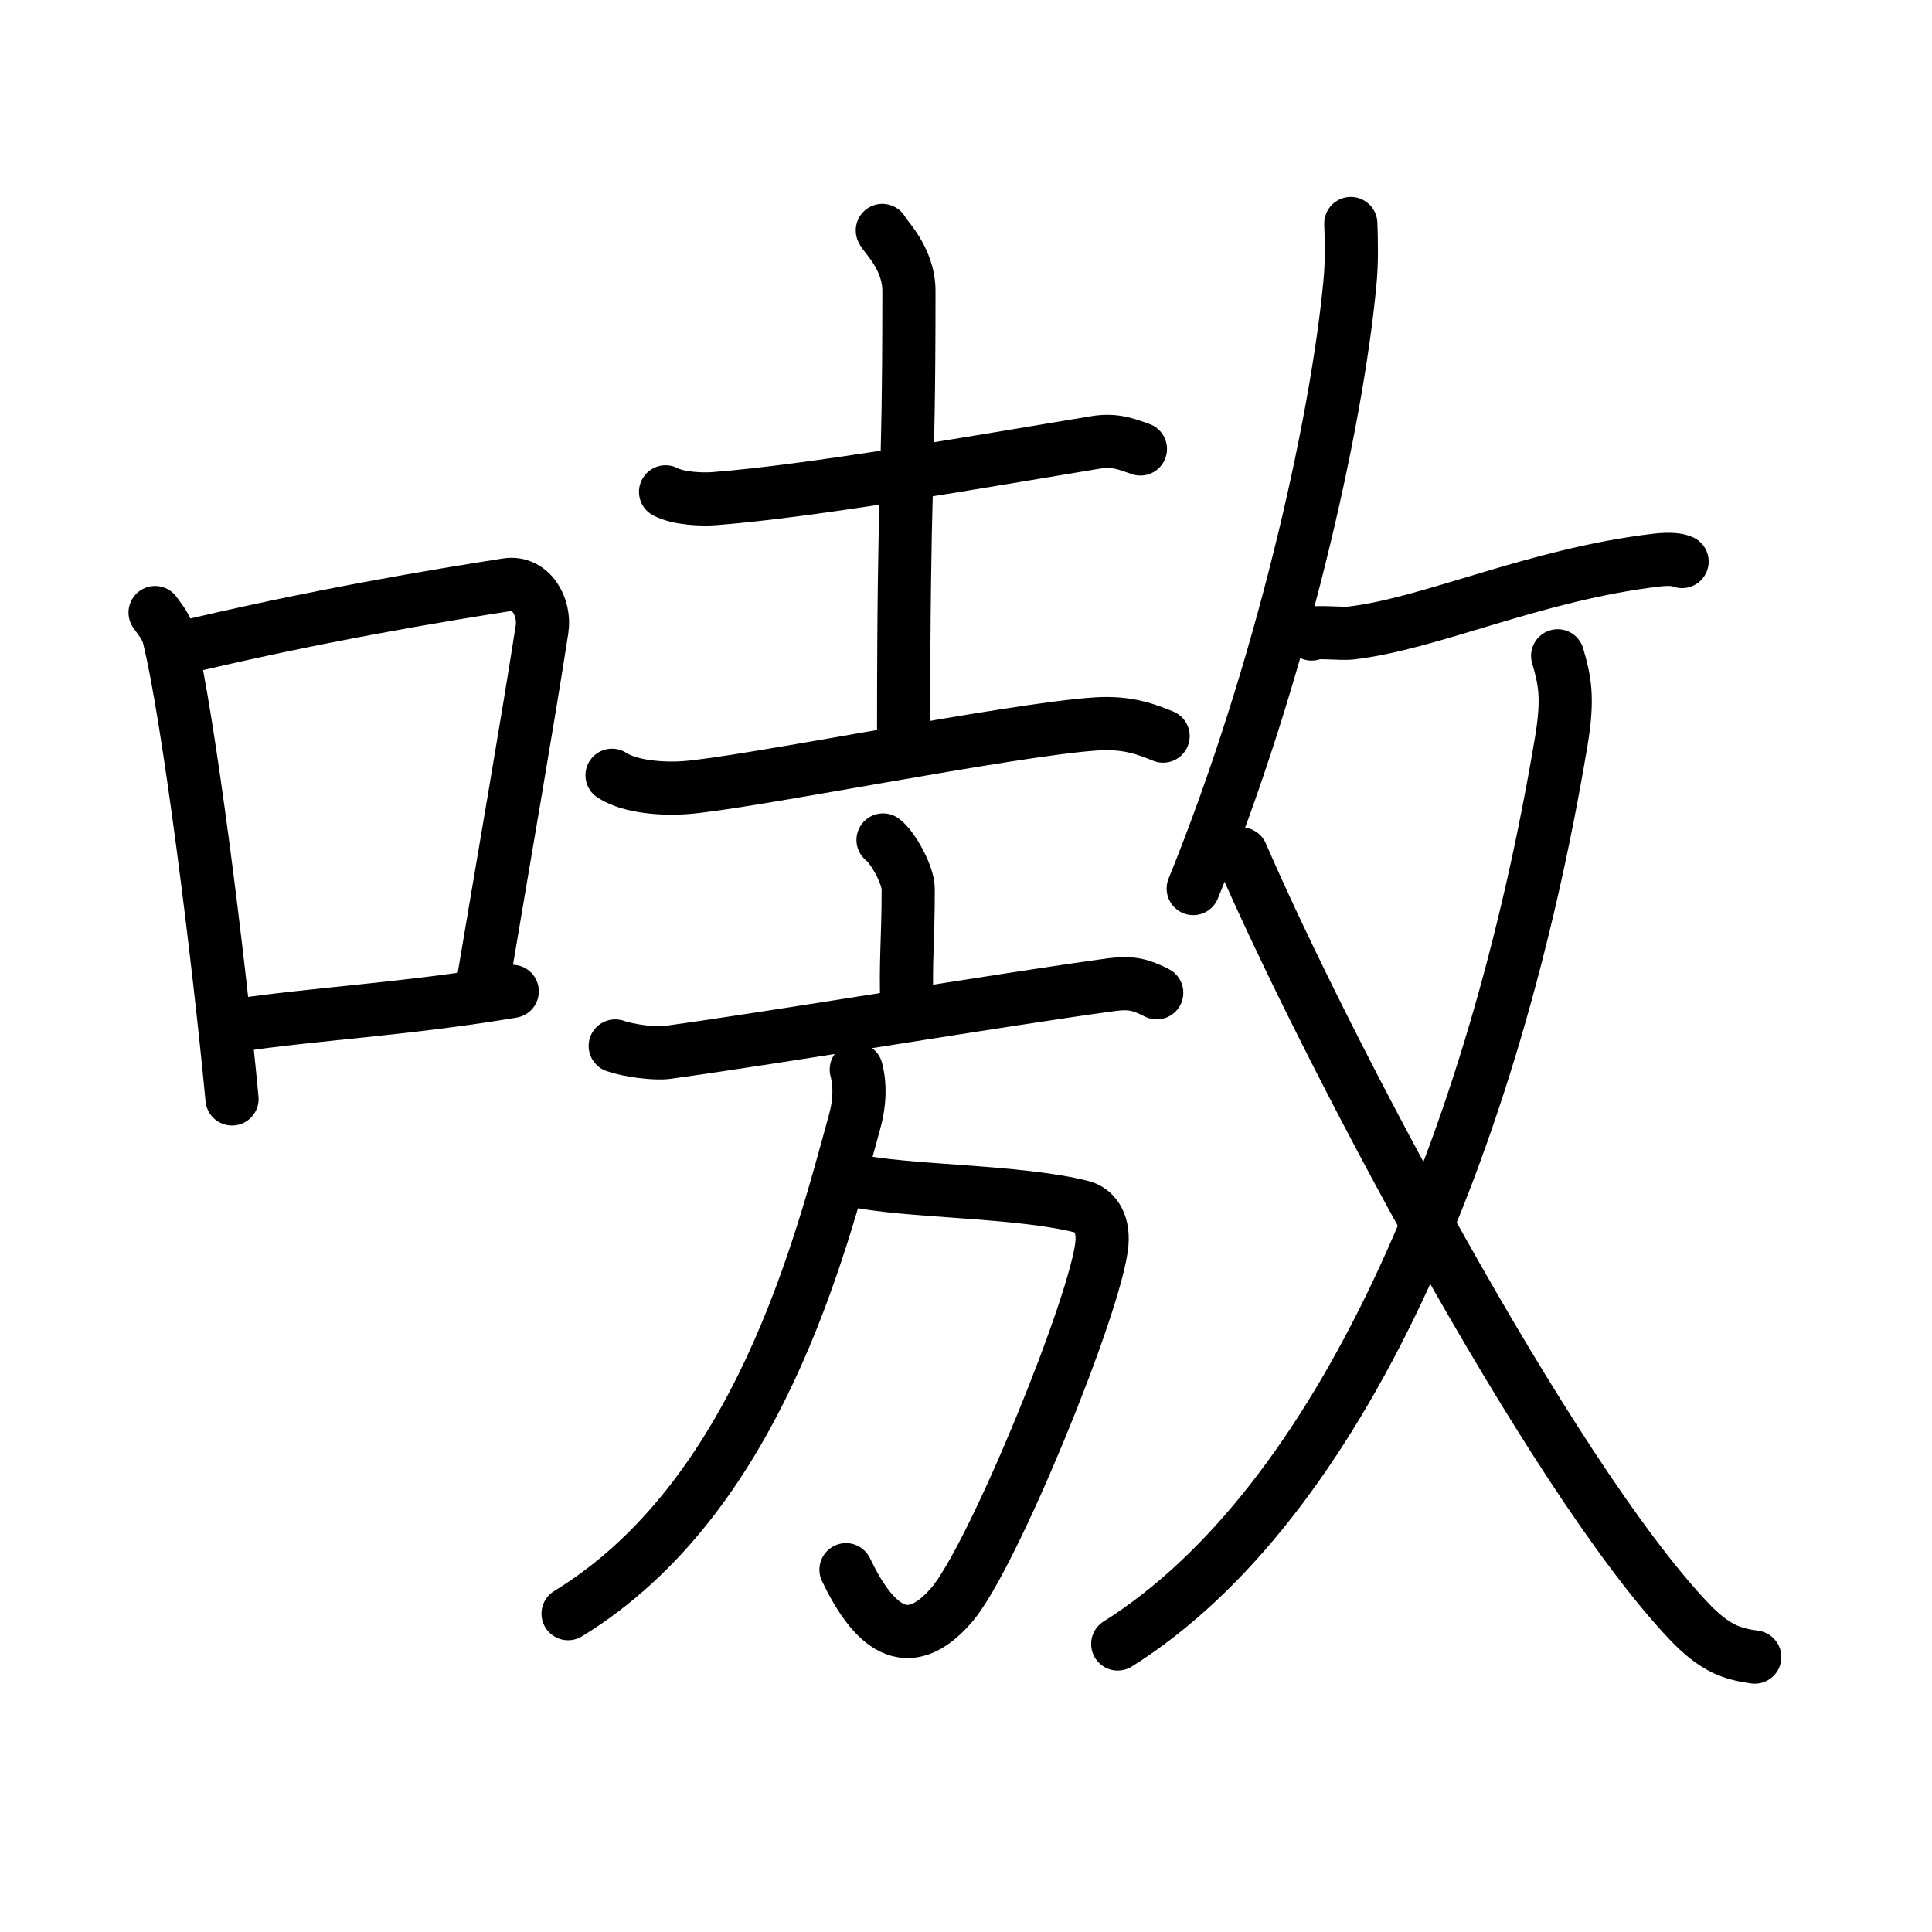 <svg xmlns="http://www.w3.org/2000/svg" width="109" height="109" viewBox="0 0 109 109"><g xmlns:kvg="http://kanjivg.tagaini.net" id="kvg:StrokePaths_055f7" style="fill:none;stroke:#000000;stroke-width:3;stroke-linecap:round;stroke-linejoin:round;"><g id="kvg:055f7" kvg:element="&#22007;"><g id="kvg:055f7-g1" kvg:element="&#21475;" kvg:position="left" kvg:radical="general"><path id="kvg:055f7-s1" kvg:type="&#12753;" d="M8.75,34.56c0.32,0.45,0.64,0.82,0.78,1.38c1.1,4.42,2.81,18.12,3.56,26.06"/><path id="kvg:055f7-s2" kvg:type="&#12757;b" d="M9.72,36.68c8-1.94,15.17-3.11,18.88-3.69c1.36-0.21,2.17,1.26,1.98,2.51c-0.8,5.17-2.19,13.15-3.39,20.3"/><path id="kvg:055f7-s3" kvg:type="&#12752;b" d="M13.29,57.86c4.36-0.66,9.62-0.92,15.61-1.93"/></g><g id="kvg:055f7-g2" kvg:element="&#25942;" kvg:position="right"><g id="kvg:055f7-g3" kvg:position="left"><g id="kvg:055f7-g4" kvg:element="&#22303;" kvg:position="top"><path id="kvg:055f7-s4" kvg:type="&#12752;" d="M37.55,27.75c0.72,0.38,2.05,0.44,2.77,0.38c5.55-0.43,14.76-2.06,21.49-3.17c1.2-0.2,1.93,0.18,2.53,0.37"/><path id="kvg:055f7-s5" kvg:type="&#12753;a" d="M49.78,13c0.1,0.29,1.5,1.53,1.5,3.42c0,12.09-0.3,9.47-0.3,25.45"/><path id="kvg:055f7-s6" kvg:type="&#12752;" d="M34.53,43.74c1.07,0.7,3.02,0.78,4.09,0.7c3.37-0.23,18.54-3.31,23.26-3.6c1.78-0.11,2.85,0.33,3.74,0.69"/></g><g id="kvg:055f7-g5" kvg:element="&#25918;" kvg:part="1" kvg:position="bottom"><g id="kvg:055f7-g6" kvg:element="&#26041;" kvg:position="left"><g id="kvg:055f7-g7" kvg:element="&#20128;" kvg:position="top"><path id="kvg:055f7-s7" kvg:type="&#12753;a" d="M49.82,47.39c0.54,0.4,1.42,1.96,1.42,2.77c0,2.96-0.17,4.12-0.07,6.62"/><path id="kvg:055f7-s8" kvg:type="&#12752;" d="M34.71,59.01c0.72,0.26,2.23,0.46,2.9,0.37c6.4-0.88,18.87-2.98,25.12-3.83c1.12-0.15,1.69,0.03,2.53,0.46"/></g><g id="kvg:055f7-g8" kvg:position="bottom"><path id="kvg:055f7-s9" kvg:type="&#12742;a" d="M48.07,66.57c2.93,0.68,9.37,0.59,12.99,1.52c0.61,0.16,1.21,0.8,1.11,2.05c-0.27,3.29-6.17,17.75-8.49,20.42c-2.51,2.9-4.42,1.19-5.95-2"/><path id="kvg:055f7-s10" kvg:type="&#12754;" d="M48.31,60.34c0.24,0.9,0.19,1.92-0.09,2.93c-1.93,7-5.46,21.22-16.17,27.77"/></g></g></g></g><g id="kvg:055f7-g9" kvg:element="&#25918;" kvg:part="2" kvg:position="right"><g id="kvg:055f7-g10" kvg:element="&#25908;" kvg:variant="true" kvg:original="&#25909;" kvg:position="right"><g id="kvg:055f7-g11" kvg:position="top"><path id="kvg:055f7-s11" kvg:type="&#12754;" d="M76.21,12.61c0.03,0.83,0.07,2.18-0.05,3.35C75.4,24.04,72.25,38,67.32,50.13"/><path id="kvg:055f7-s12" kvg:type="&#12752;" d="M74,35.77c0.02-0.17,1.73,0,2.17-0.05c4.52-0.51,10.37-3.3,17.28-4.12c0.78-0.09,1.25-0.02,1.45,0.08"/></g><g id="kvg:055f7-g12" kvg:element="&#20034;" kvg:position="bottom"><g id="kvg:055f7-g13" kvg:element="&#20031;"><path id="kvg:055f7-s13" kvg:type="&#12754;" d="M87.88,37c0.4,1.37,0.62,2.35,0.2,4.85c-3.81,22.72-12.49,43.02-25.02,50.9"/></g><path id="kvg:055f7-s14" kvg:type="&#12751;" d="M70.04,48.18c4.51,10.45,17.28,34.85,25.21,43.25c1.53,1.62,2.5,1.88,3.75,2.06"/></g></g></g></g></g></g></svg>